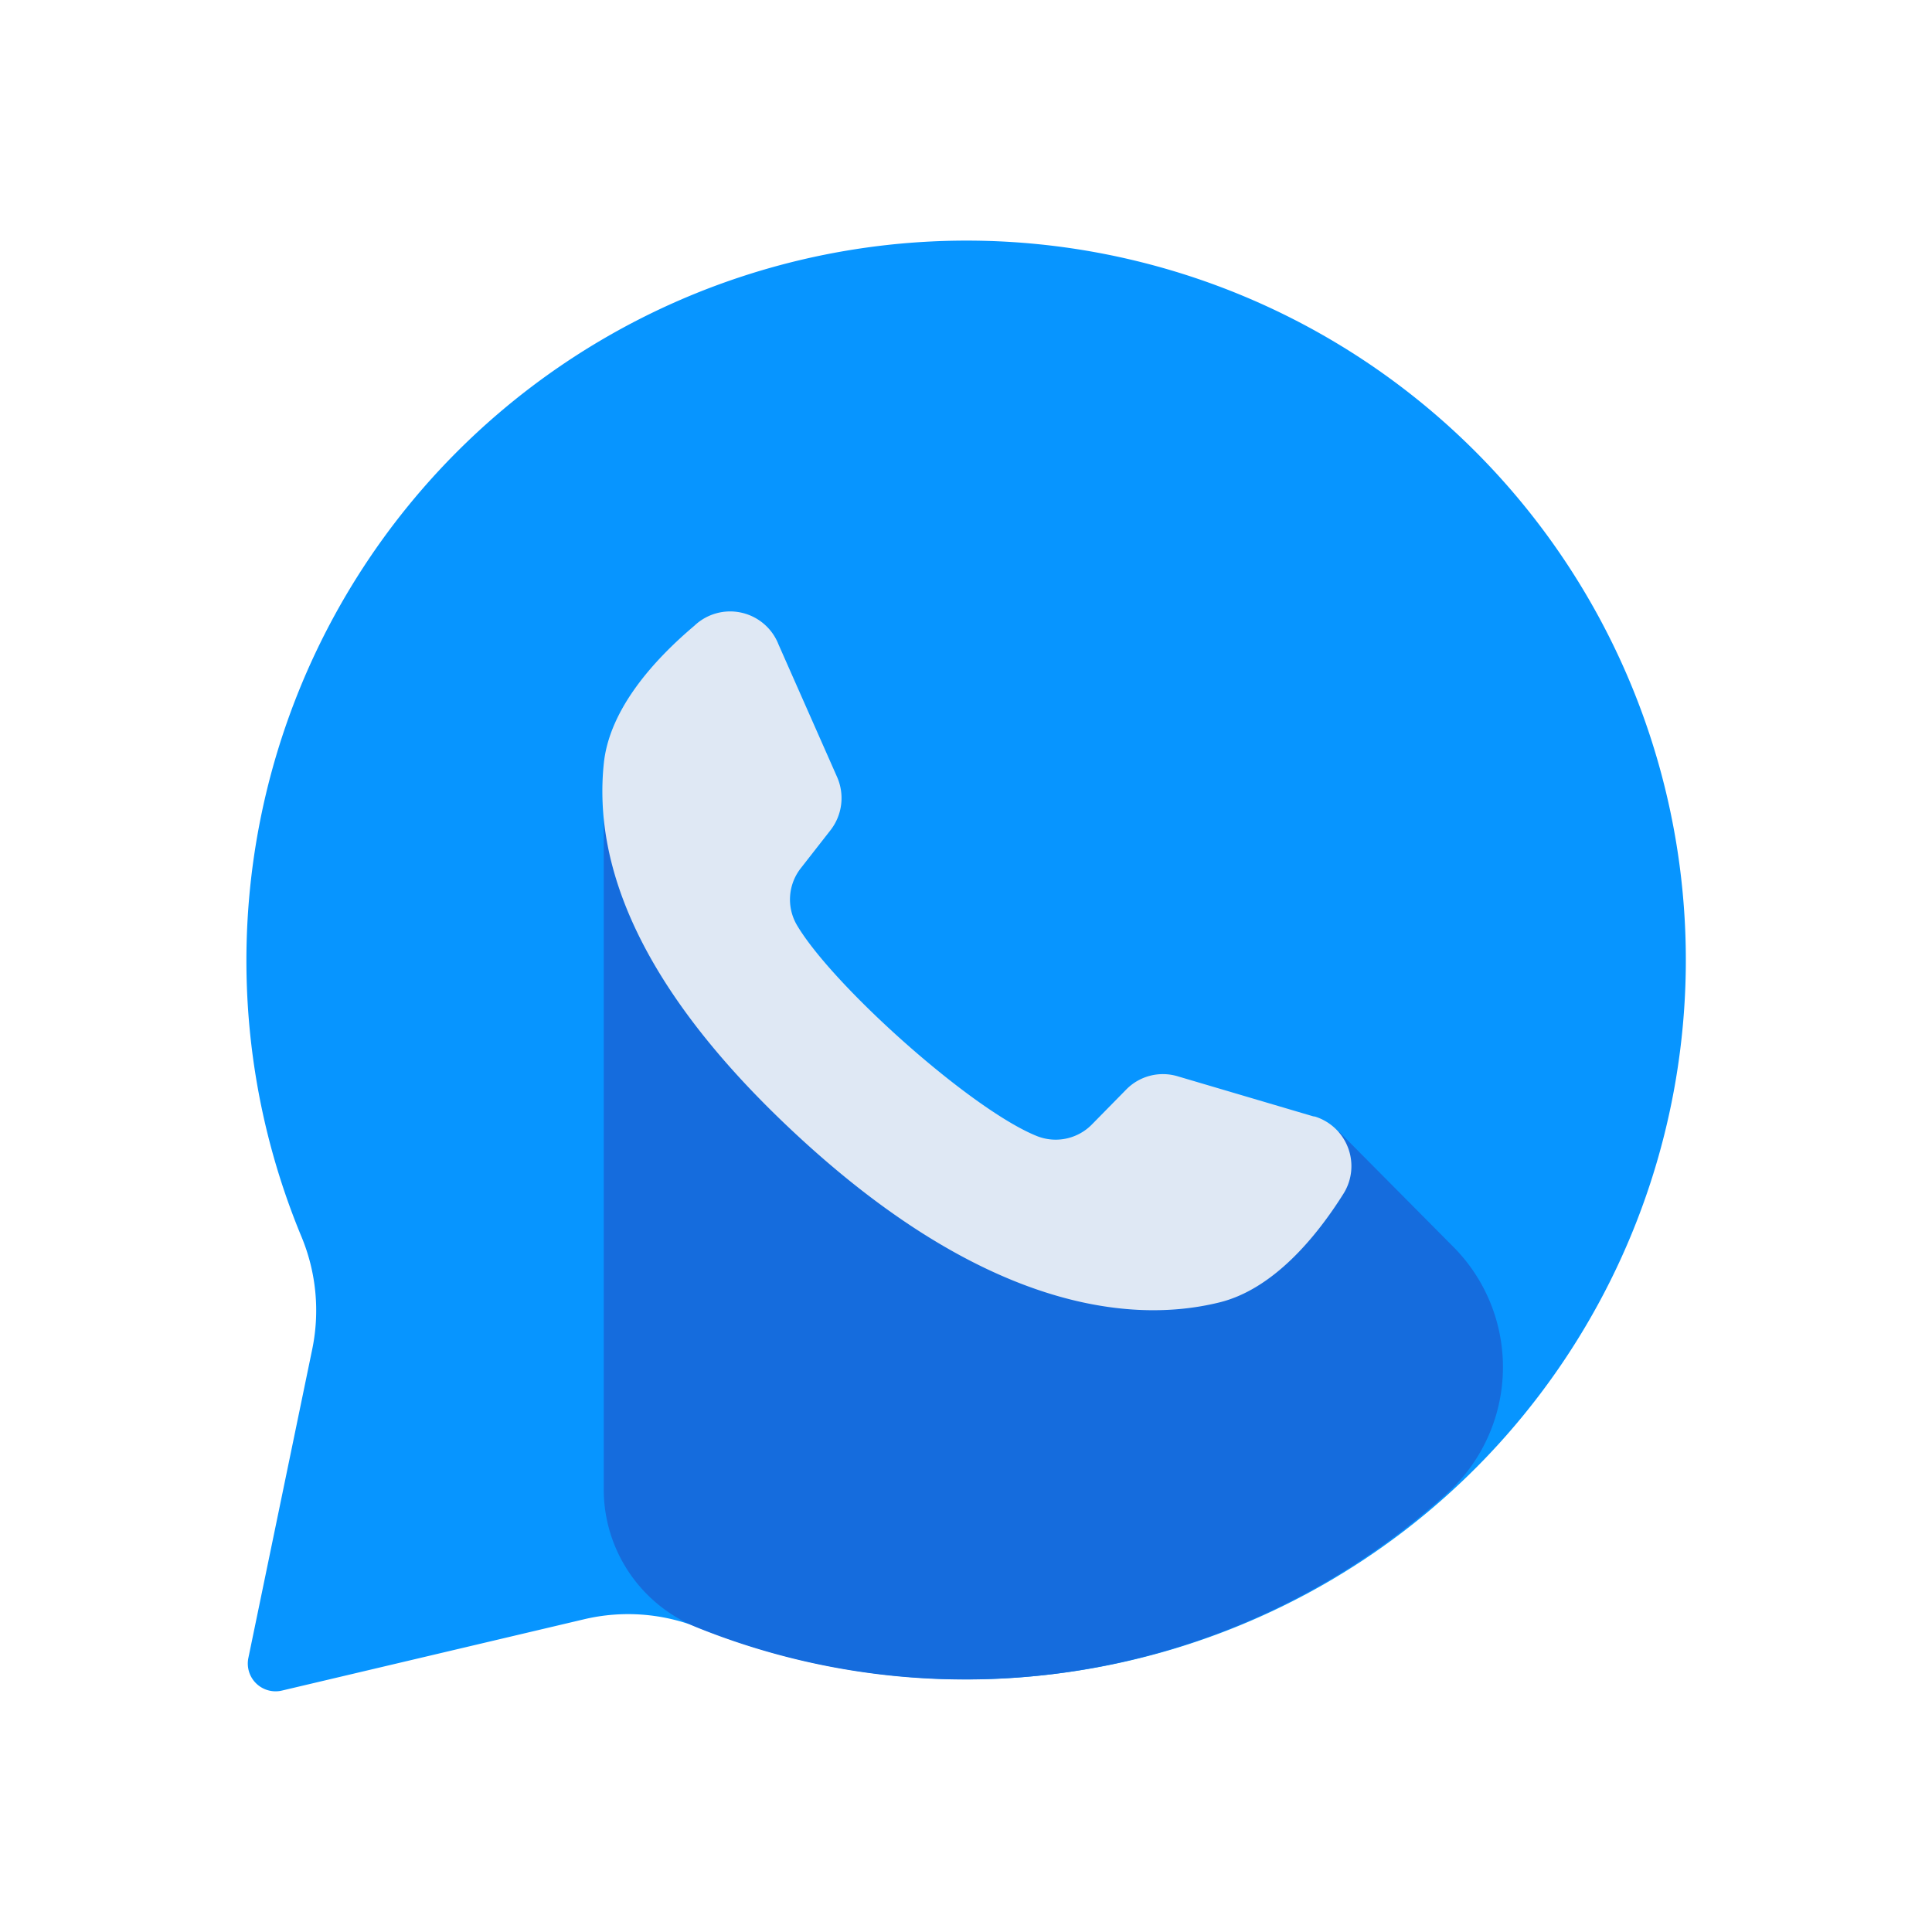 <svg id="Layer_1" data-name="Layer 1" xmlns="http://www.w3.org/2000/svg" viewBox="0 0 64 64"><defs><style>.cls-1{fill:#0795ff;}.cls-2{fill:#156cdd;}.cls-3{fill:#dfe8f4;}</style></defs><title>whatsapp, social, media, network, communicaiton</title><path class="cls-1" d="M30.83,8A23.85,23.85,0,0,0,10,41a6.36,6.36,0,0,1,.34,3.71L8.23,54.91A.92.92,0,0,0,9.35,56l10-2.36a6.33,6.33,0,0,1,3.8.28A23.83,23.83,0,1,0,30.83,8ZM45.2,45"/><path class="cls-2" d="M44.36,37.49l-12,3.34L23.5,30.58l-3.5-4V49.33a4.93,4.93,0,0,0,3.11,4.59h0A23.75,23.75,0,0,0,48,49.41a5.65,5.65,0,0,0,.09-8.16Z"/><path class="cls-3" d="M43.57,37,39,35.65a1.7,1.7,0,0,0-1.7.45l-1.13,1.15a1.68,1.68,0,0,1-1.83.38c-2.18-.88-6.78-5-7.95-7a1.68,1.68,0,0,1,.13-1.86l1-1.28a1.73,1.73,0,0,0,.21-1.75l-1.94-4.39A1.72,1.72,0,0,0,23,20.73c-1.29,1.09-2.82,2.74-3,4.58-.33,3.23,1.06,7.31,6.3,12.2,6.06,5.66,10.91,6.41,14.07,5.64,1.8-.43,3.23-2.17,4.13-3.6a1.72,1.72,0,0,0-1-2.58Zm0,0"/></svg>